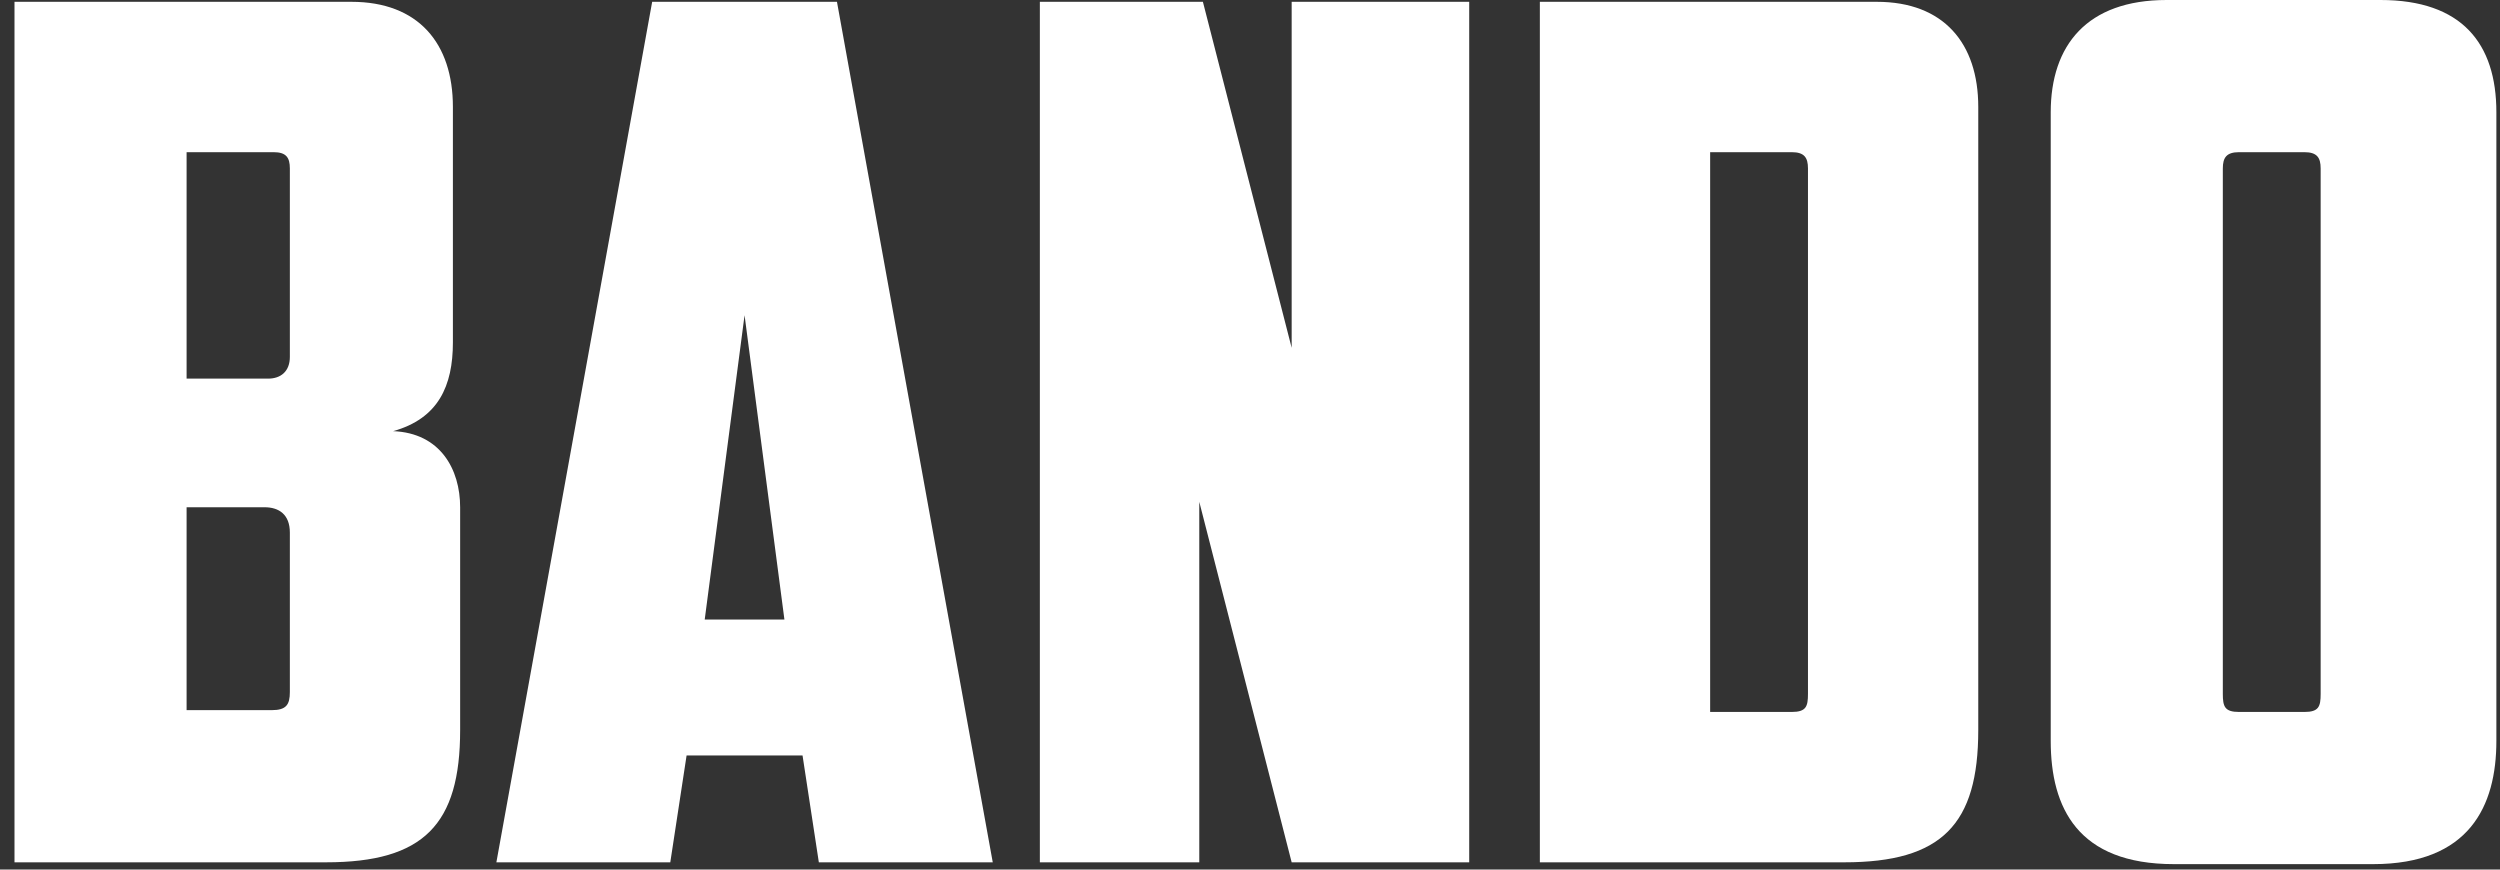 <?xml version="1.0" encoding="utf-8"?>
<!-- Generator: Adobe Illustrator 22.1.0, SVG Export Plug-In . SVG Version: 6.00 Build 0)  -->
<svg version="1.1" id="Layer_1" xmlns="http://www.w3.org/2000/svg" xmlns:xlink="http://www.w3.org/1999/xlink" x="0px" y="0px"
	 viewBox="0 0 138 48" style="enable-background:new 0 0 138 48;" xml:space="preserve">
<rect x="0" y="0" width="138" height="48" fill="#333333" stroke="none"/>
<style type="text/css">
	.st0{fill:#FFFFFF;}
</style>
<g>
	<path class="st0" d="M25,18.9c0,2.4-0.8,4.2-3.3,4.9c2.6,0.1,3.7,2.1,3.7,4.2v12.3c0,5.2-2,7.3-7.4,7.3H0.8V0.1h18.6
		c3.7,0,5.6,2.3,5.6,5.8V18.9z M10.3,8.4v12.5h4.5c0.7,0,1.2-0.4,1.2-1.2V9.3c0-0.6-0.2-0.9-0.9-0.9H10.3z M16,29.4
		c0-1-0.6-1.4-1.4-1.4h-4.3v11.2H15c0.8,0,1-0.3,1-1V29.4z"/>
	<path class="st0" d="M37.9,41.7L37,47.6h-9.6L36,0.1h10.2l8.6,47.5h-9.6l-0.9-5.9H37.9z M38.9,34.2h4.4l-2.2-16.8L38.9,34.2z"/>
	<path class="st0" d="M57.4,0.1h9l4.9,19.1V0.1h9.8v47.5h-9.8l-5.1-19.9v19.9h-8.8V0.1z"/>
	<path class="st0" d="M109.2,40.3c0,5.2-2,7.3-7.4,7.3H85V0.1h18.6c3.7,0,5.6,2.3,5.6,5.8V40.3z M94.4,8.4v30.9h4.5
		c0.8,0,0.9-0.3,0.9-1v-29c0-0.6-0.2-0.9-0.9-0.9H94.4z"/>
	<path class="st0" d="M137.8,40.9c0,3.6-1.5,6.8-6.8,6.8h-11c-5.3,0-6.8-3.1-6.8-6.8V6.2c0-3.7,2-6.2,6.4-6.2h11.8
		c4.5,0,6.4,2.4,6.4,6.2V40.9z M123.6,8.4c-0.7,0-0.9,0.3-0.9,0.9v29c0,0.7,0.1,1,0.9,1h3.6c0.8,0,0.9-0.3,0.9-1v-29
		c0-0.6-0.2-0.9-0.9-0.9H123.6z"/>
</g>
<g>
</g>
<g>
</g>
<g>
</g>
<g>
</g>
<g>
</g>
<g>
</g>
</svg>

